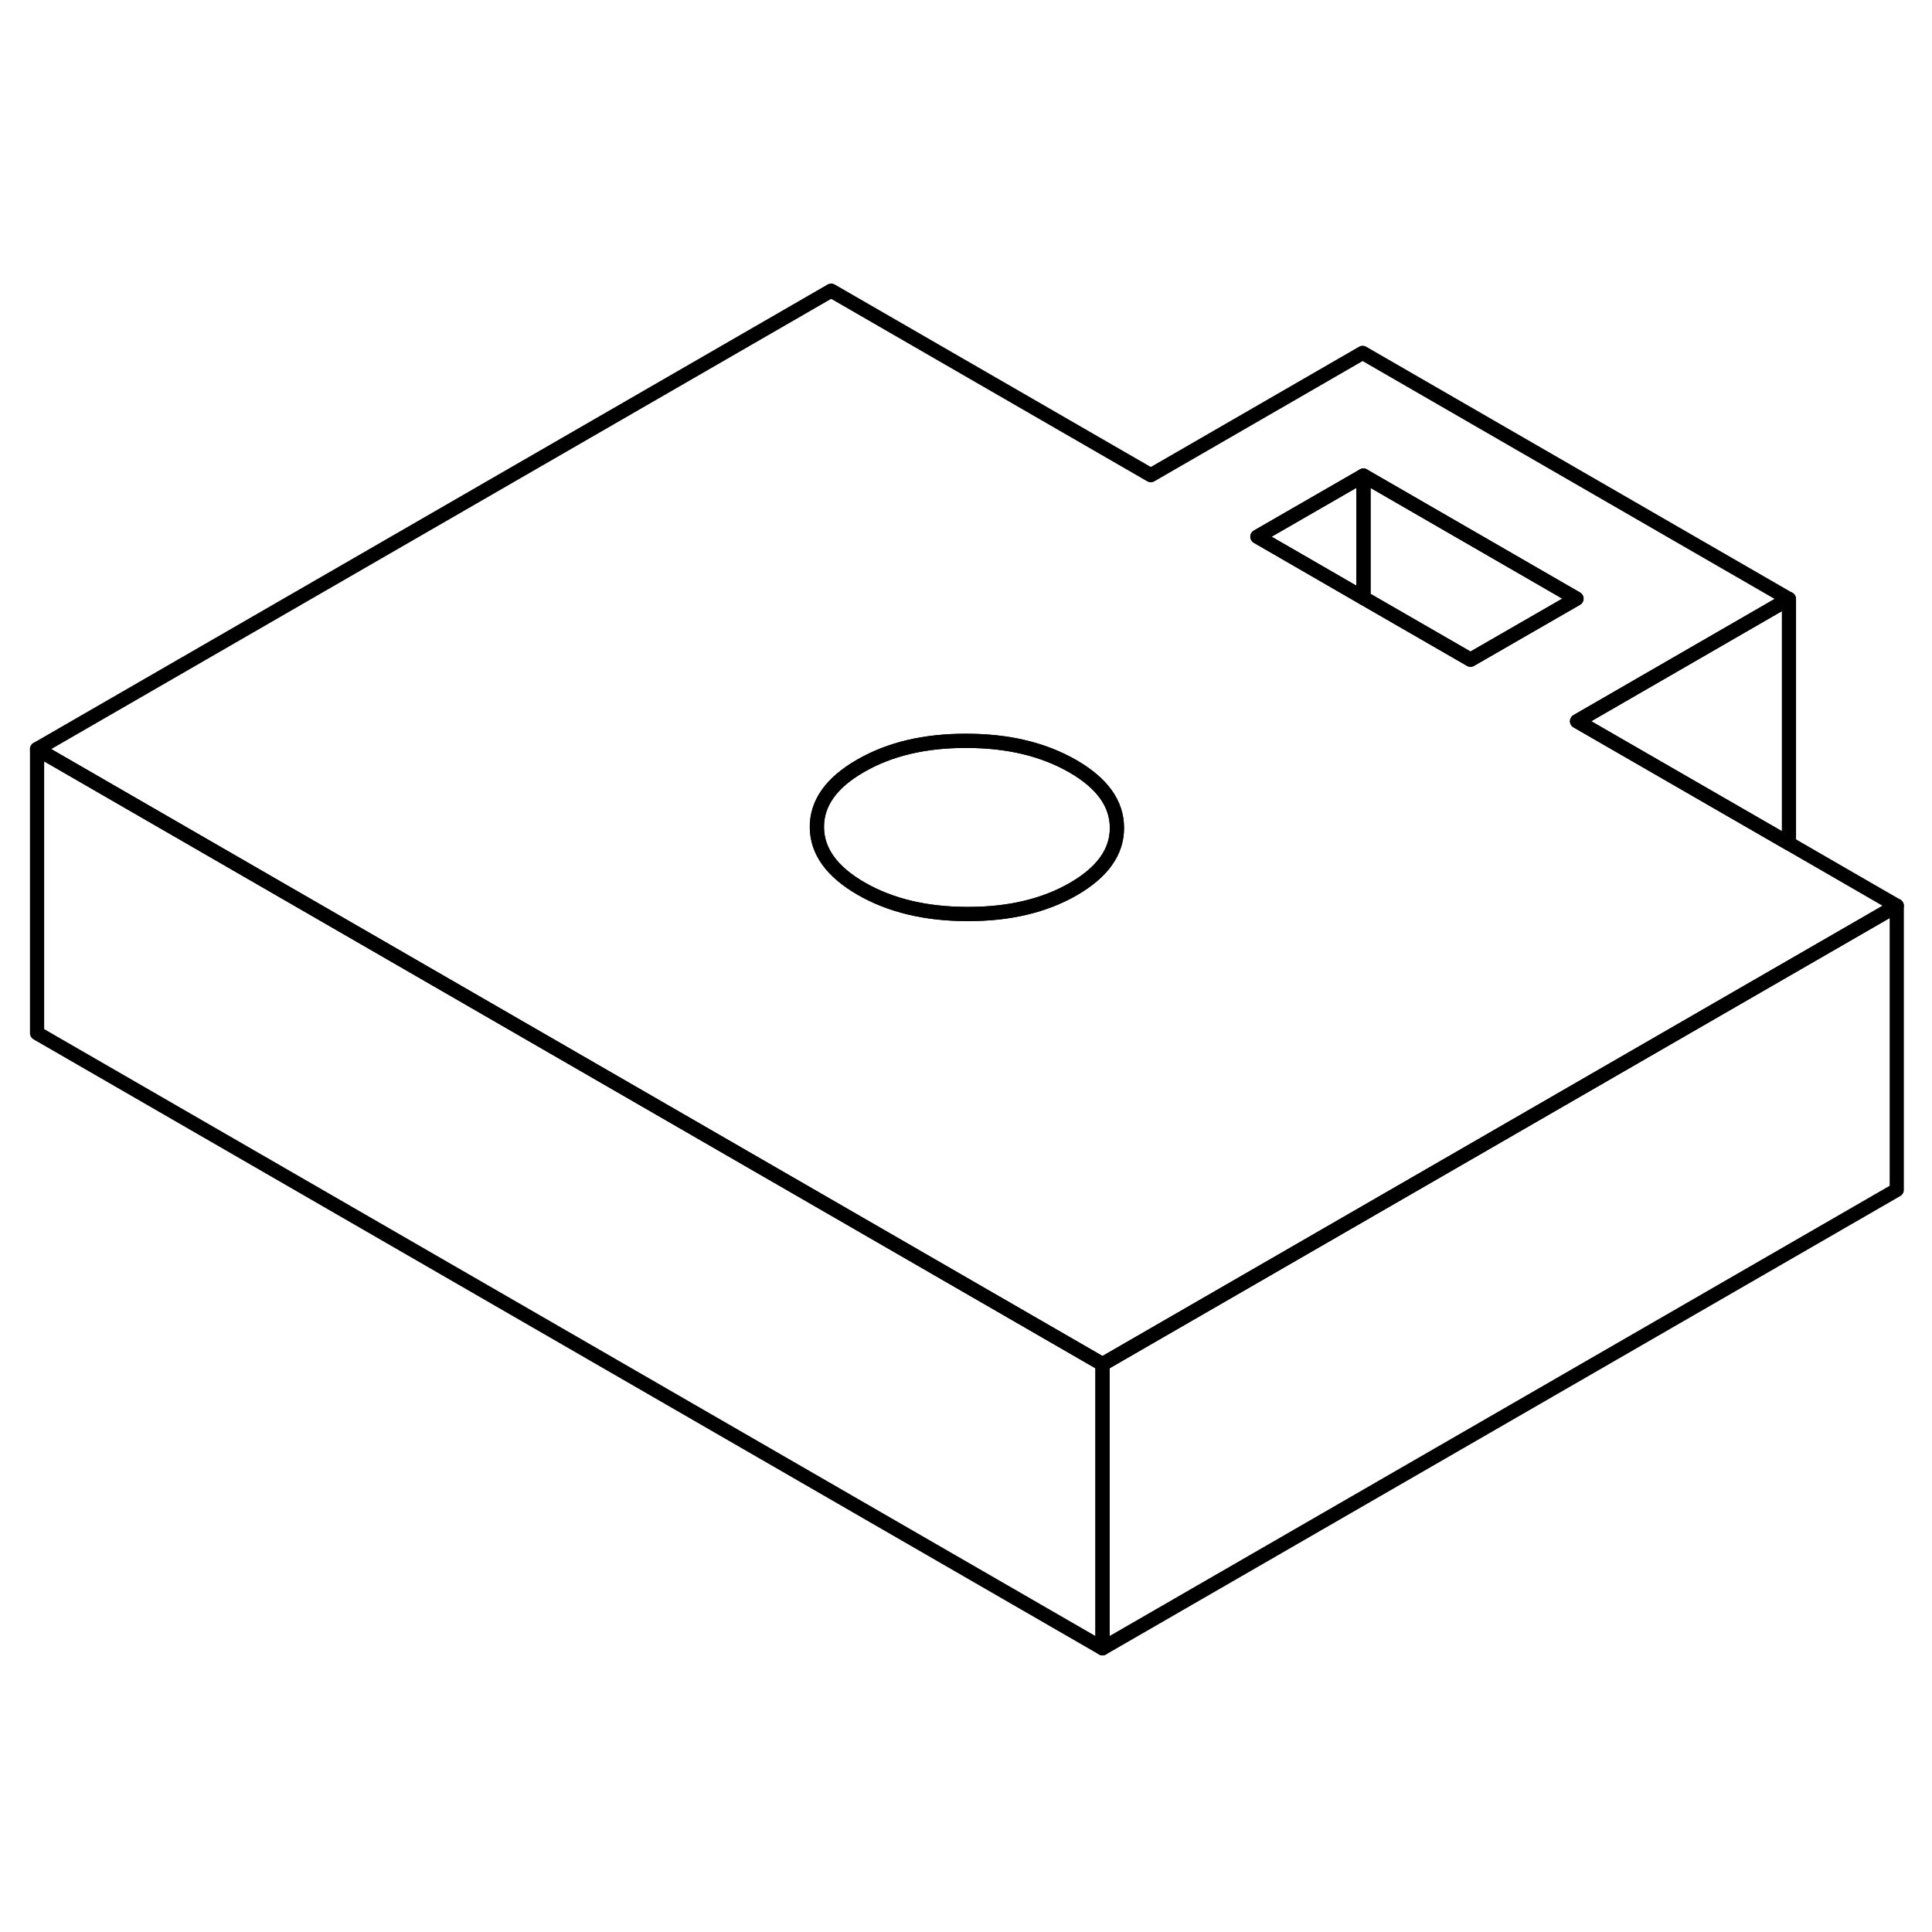 <svg width="48" height="48" viewBox="0 0 136 101" fill="none" xmlns="http://www.w3.org/2000/svg" stroke-width="1px"
     stroke-linecap="round" stroke-linejoin="round">
    <path d="M75.53 36.44C73.46 35.249 70.97 34.65 68.04 34.65C65.11 34.639 62.62 35.23 60.57 36.419C58.52 37.599 57.5 39.04 57.51 40.73C57.52 42.42 58.56 43.859 60.62 45.05C62.68 46.239 65.18 46.84 68.11 46.84C71.04 46.849 73.52 46.26 75.57 45.08C77.62 43.889 78.64 42.459 78.63 40.77C78.63 39.069 77.59 37.63 75.53 36.44Z" stroke="currentColor" stroke-linejoin="round"/>
    <path d="M125.919 41.87L111.009 33.27L125.919 24.66L95.919 7.339L81.009 15.95L58.509 2.959L2.609 35.23L19.929 45.23L77.609 78.529L116.189 56.26L133.519 46.26L125.919 41.87ZM75.559 45.08C73.509 46.26 71.029 46.849 68.099 46.84C65.169 46.84 62.669 46.239 60.609 45.05C58.549 43.859 57.509 42.419 57.499 40.73C57.489 39.039 58.509 37.599 60.559 36.419C62.609 35.23 65.099 34.639 68.029 34.65C70.959 34.65 73.449 35.249 75.519 36.44C77.579 37.63 78.619 39.069 78.619 40.77C78.629 42.459 77.609 43.889 75.559 45.08ZM103.509 28.939L95.969 24.59L88.509 20.279L95.969 15.979L110.969 24.64L103.509 28.939Z" stroke="currentColor" stroke-linejoin="round"/>
    <path d="M95.98 15.979V24.59L88.519 20.279L95.98 15.979Z" stroke="currentColor" stroke-linejoin="round"/>
    <path d="M110.979 24.64L103.519 28.939L95.98 24.59V15.979L110.979 24.64Z" stroke="currentColor" stroke-linejoin="round"/>
    <path d="M133.519 46.26V66.26L77.609 98.529V78.529L116.189 56.26L133.519 46.26Z" stroke="currentColor" stroke-linejoin="round"/>
    <path d="M77.609 78.529V98.529L2.609 55.23V35.23L19.929 45.23L77.609 78.529Z" stroke="currentColor" stroke-linejoin="round"/>
    <path d="M125.93 24.659V41.869L111.02 33.269L125.93 24.659Z" stroke="currentColor" stroke-linejoin="round"/>
</svg>